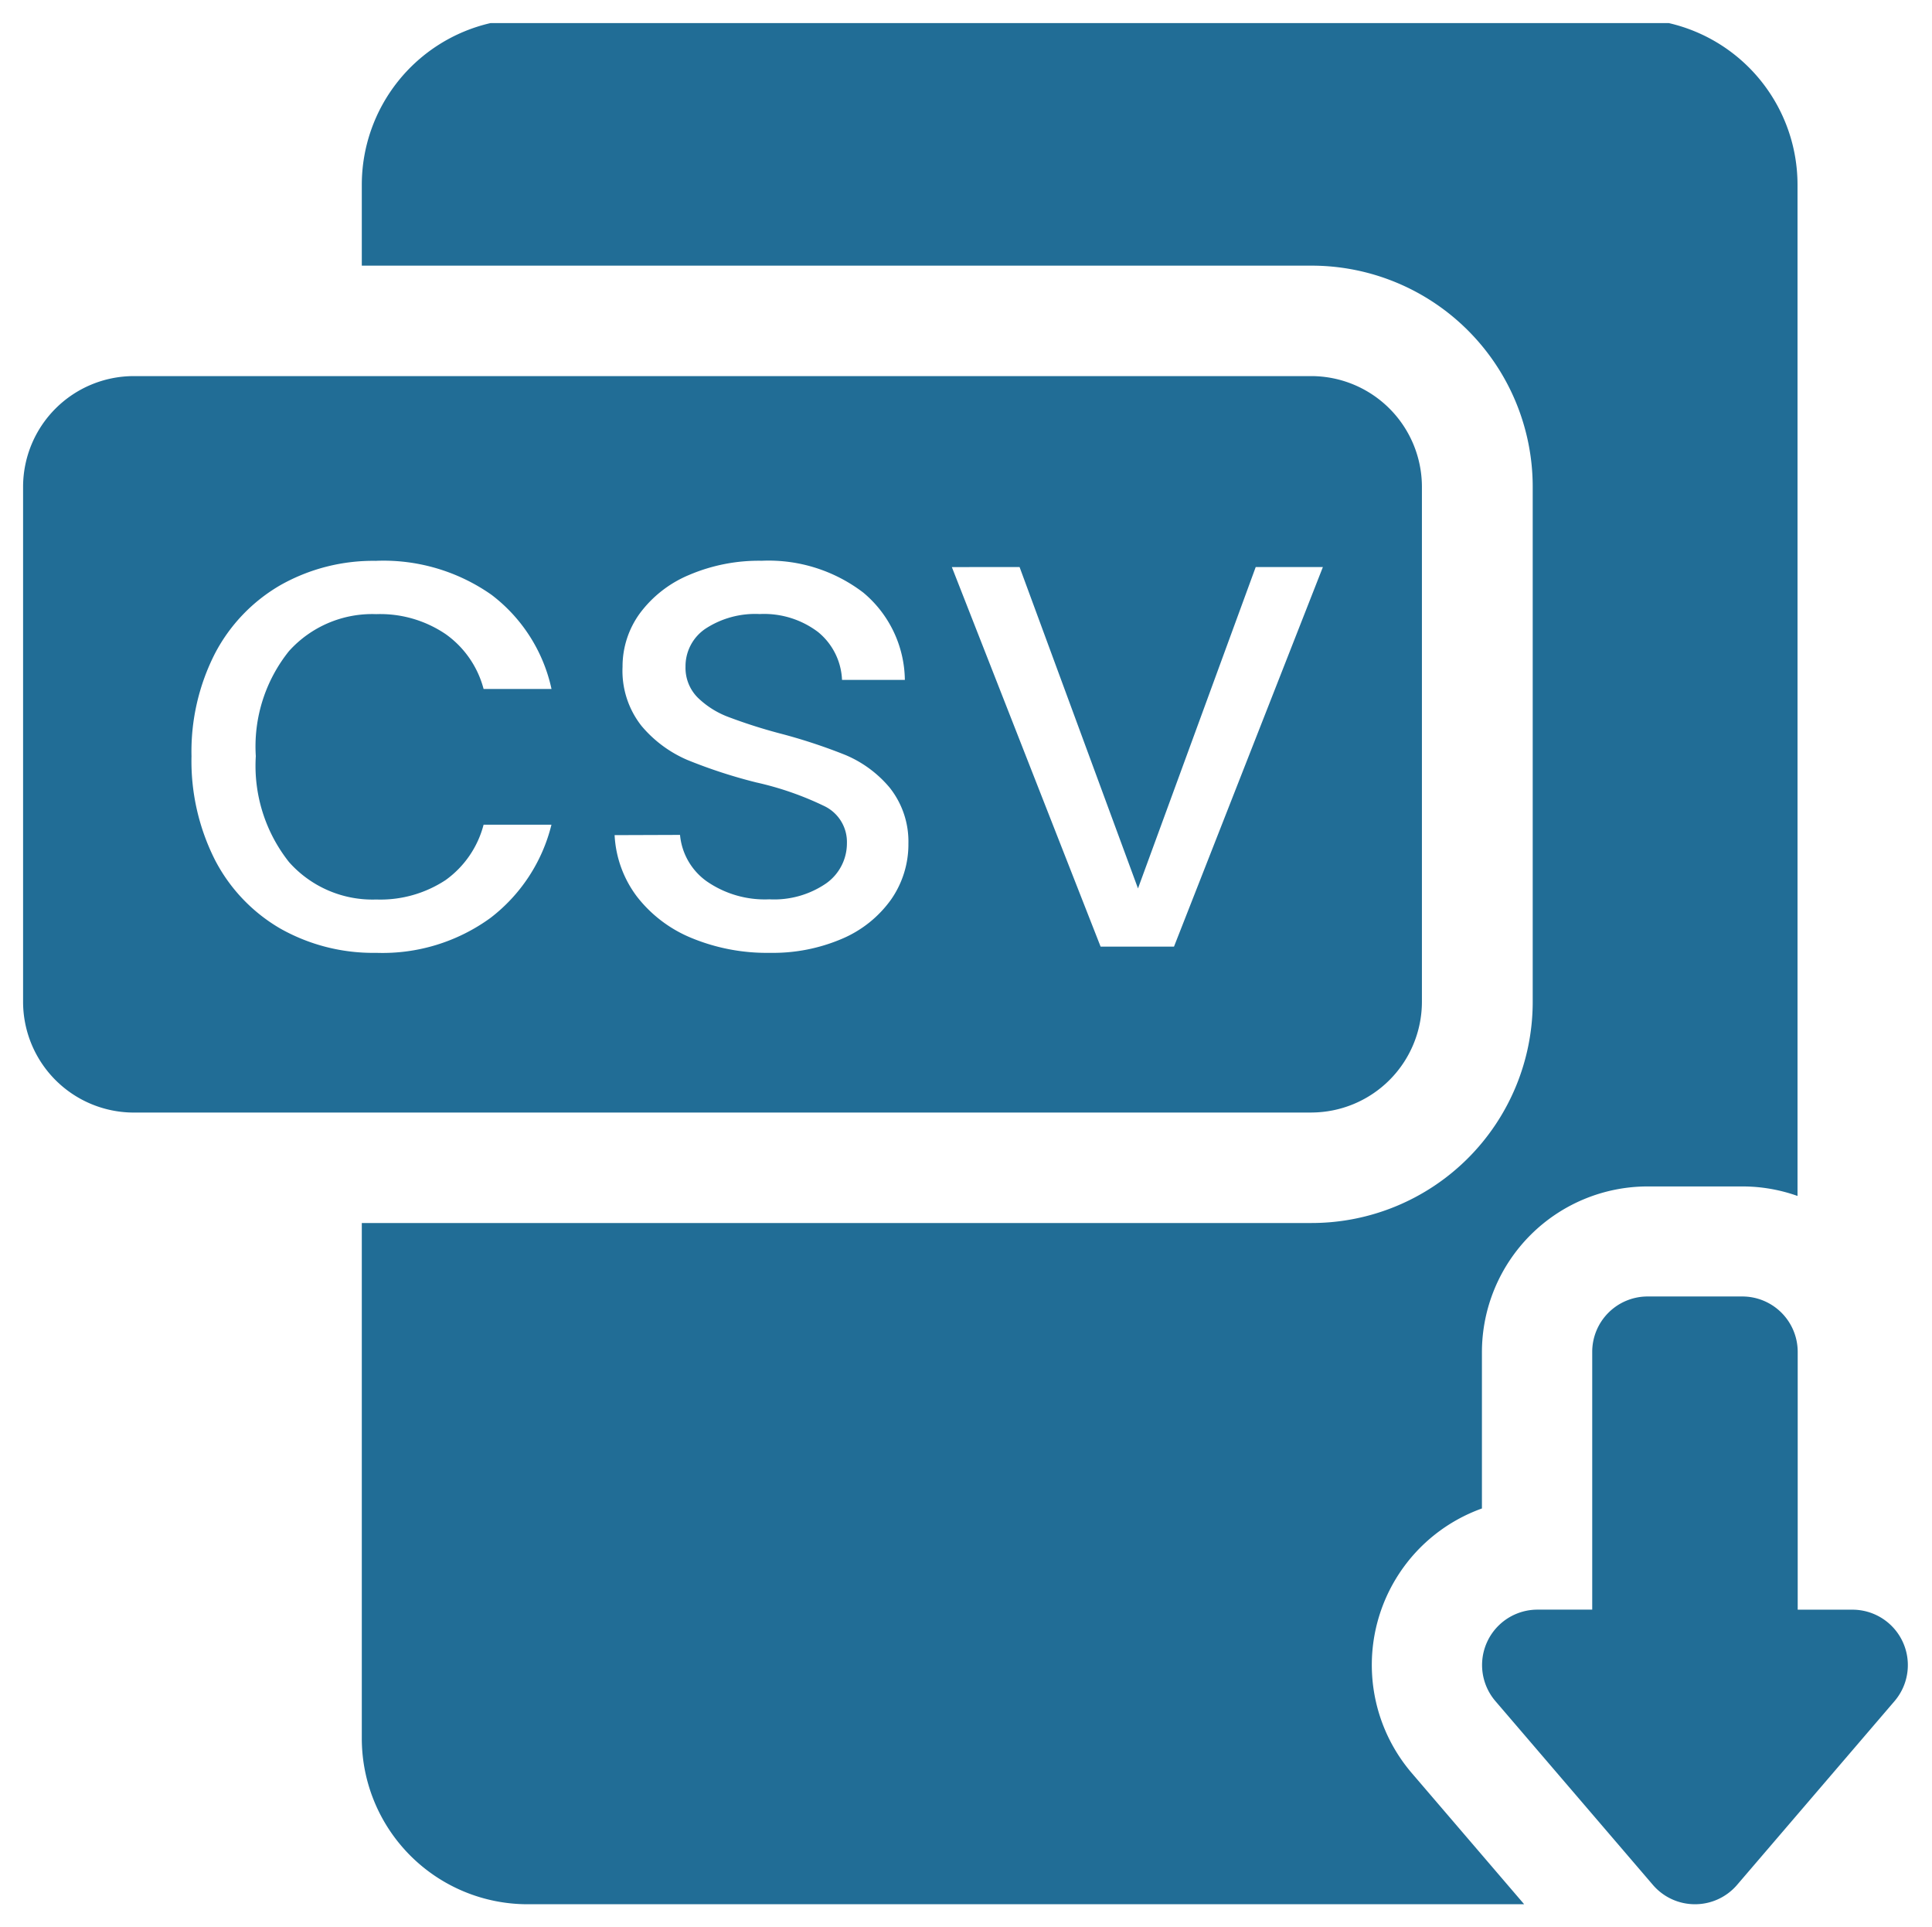 <svg xmlns="http://www.w3.org/2000/svg" width="41.849" height="41.739" viewBox="0 0 41.849 41.739">
  <path id="Subtraction_1" data-name="Subtraction 1" d="M36.213,40.739a1.2,1.2,0,0,1-.909-.418l-3.417-3.987a1.2,1.2,0,0,1,.908-1.975h1.194V28.777a1.2,1.2,0,0,1,1.2-1.2H37.24a1.2,1.2,0,0,1,1.2,1.2v5.583h1.194a1.2,1.2,0,0,1,.908,1.975l-3.417,3.987A1.2,1.2,0,0,1,36.213,40.739Zm-3.7,0H10.925A3.592,3.592,0,0,1,7.337,37.15V25.986H27.911A4.79,4.79,0,0,0,32.7,21.2V10.037a4.79,4.79,0,0,0-4.784-4.784H7.337V3.5A3.594,3.594,0,0,1,10.125,0H35.648a3.594,3.594,0,0,1,2.788,3.5v21.9a3.557,3.557,0,0,0-1.2-.206H35.186A3.592,3.592,0,0,0,31.6,28.777v3.391a3.6,3.6,0,0,0-1.526,5.723l2.439,2.846Zm-4.6-17.145H2.392A2.4,2.4,0,0,1,0,21.2V10.037A2.4,2.4,0,0,1,2.392,7.645H27.911A2.4,2.4,0,0,1,30.3,10.037V21.2A2.4,2.4,0,0,1,27.911,23.593Zm-15.1-6.008a2.408,2.408,0,0,0,.481,1.327,2.871,2.871,0,0,0,1.184.9,4.274,4.274,0,0,0,1.7.322,3.8,3.8,0,0,0,1.567-.307,2.507,2.507,0,0,0,1.057-.848,2.088,2.088,0,0,0,.375-1.215,1.873,1.873,0,0,0-.412-1.215,2.529,2.529,0,0,0-.953-.7,11.974,11.974,0,0,0-1.44-.472,11.4,11.4,0,0,1-1.1-.353,1.918,1.918,0,0,1-.66-.419.912.912,0,0,1-.263-.668.978.978,0,0,1,.436-.825,1.965,1.965,0,0,1,1.17-.315,1.937,1.937,0,0,1,1.267.391,1.413,1.413,0,0,1,.517,1.035H19.1a2.5,2.5,0,0,0-.9-1.89,3.377,3.377,0,0,0-2.2-.69,3.846,3.846,0,0,0-1.575.308,2.549,2.549,0,0,0-1.066.832,1.952,1.952,0,0,0-.374,1.155,1.925,1.925,0,0,0,.412,1.283,2.672,2.672,0,0,0,.99.735,11.086,11.086,0,0,0,1.492.487,6.767,6.767,0,0,1,1.485.517.862.862,0,0,1,.481.8,1.061,1.061,0,0,1-.45.87,1.99,1.99,0,0,1-1.23.345,2.21,2.21,0,0,1-1.357-.39,1.388,1.388,0,0,1-.578-1.005Zm-5.16-5.94a4.089,4.089,0,0,0-2.077.525,3.676,3.676,0,0,0-1.418,1.478,4.667,4.667,0,0,0-.51,2.227,4.747,4.747,0,0,0,.51,2.25A3.666,3.666,0,0,0,5.573,19.61a4.089,4.089,0,0,0,2.077.525,3.971,3.971,0,0,0,2.475-.757,3.641,3.641,0,0,0,1.32-2.018H9.975a2.136,2.136,0,0,1-.824,1.2,2.568,2.568,0,0,1-1.5.42,2.417,2.417,0,0,1-1.89-.81,3.357,3.357,0,0,1-.72-2.295A3.3,3.3,0,0,1,5.76,13.6a2.426,2.426,0,0,1,1.89-.8,2.53,2.53,0,0,1,1.508.436,2.116,2.116,0,0,1,.817,1.184h1.471a3.486,3.486,0,0,0-1.3-2.039A4.072,4.072,0,0,0,7.65,11.645Zm12.465.135L23.34,20h1.59l3.225-8.22H26.7L24.15,18.74l-2.565-6.96Z" transform="translate(0.5 0.5)" fill="#216d96" stroke="rgba(0,0,0,0)" stroke-width="1"/>
</svg>
